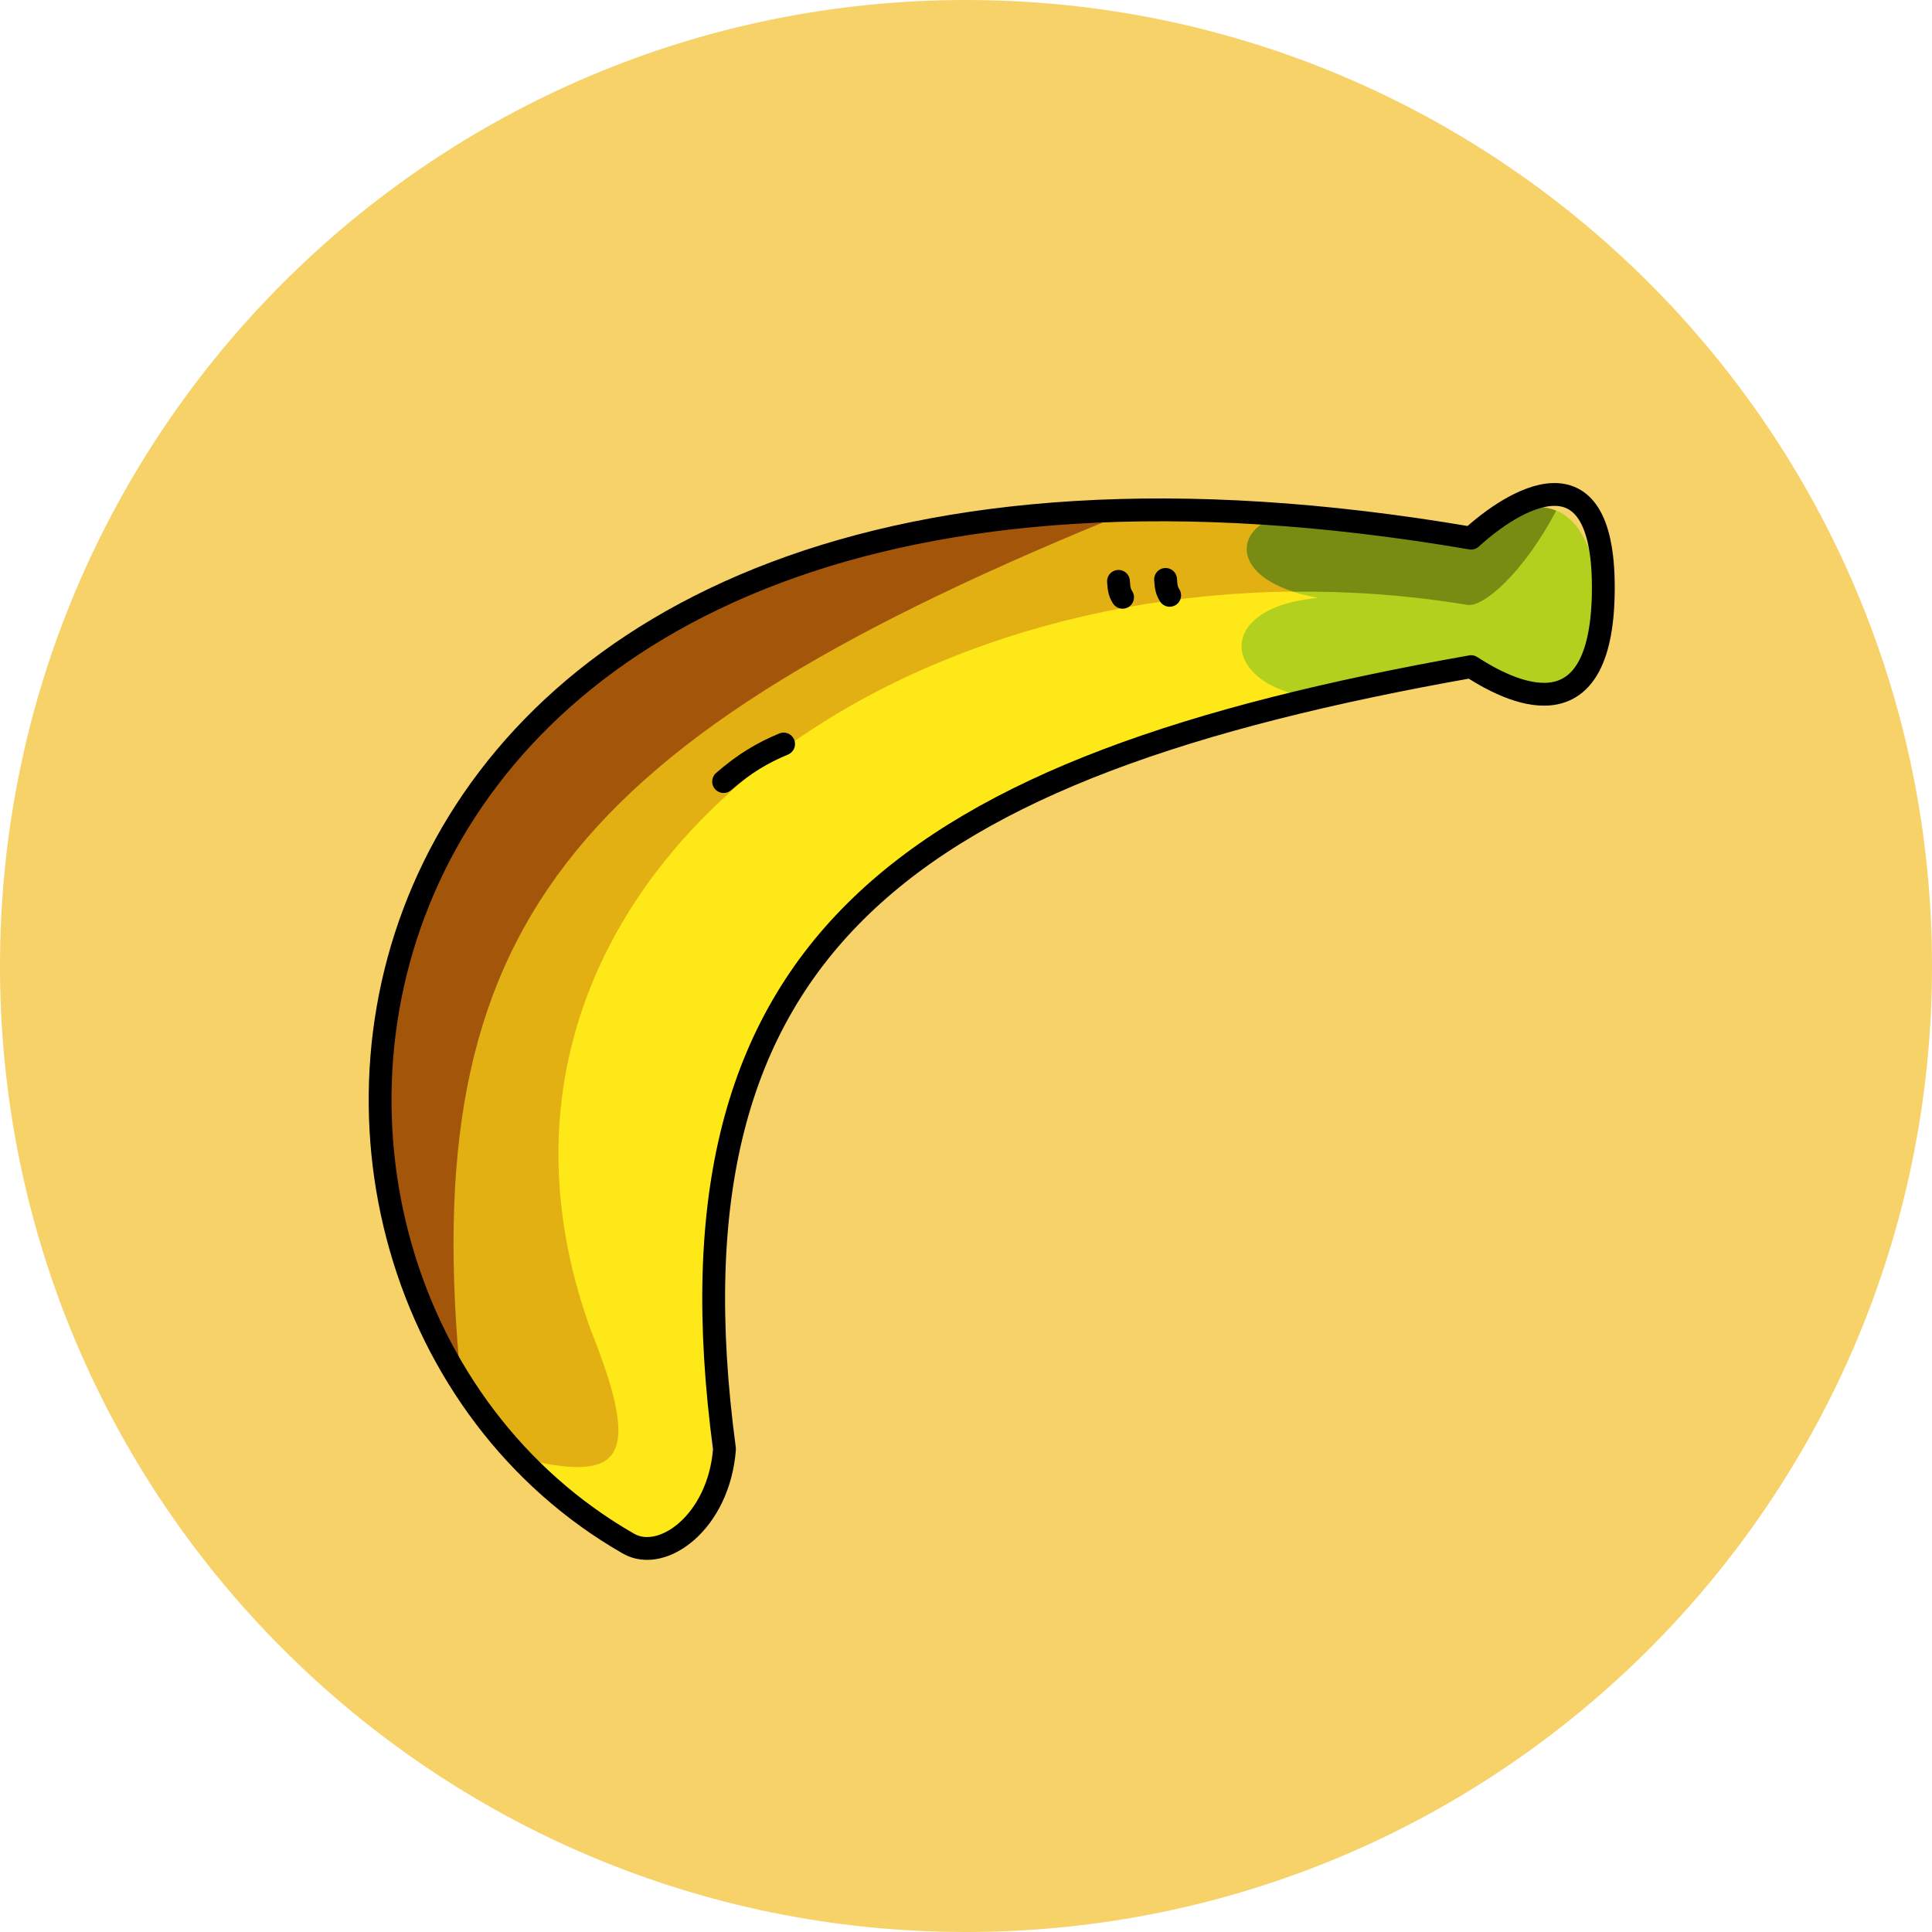 <svg width="200" height="200" viewBox="0 0 200 200" fill="none"
  xmlns="http://www.w3.org/2000/svg">
  <g clip-path="url(#clip0_2027_1562)">
    <path d="M100 200C155.228 200 200 155.228 200 100C200 44.772 155.228 0 100 0C44.772 0 0 44.772 0 100C0 155.228 44.772 200 100 200Z" fill="#F6D268"/>
    <path d="M73.694 152.302C70.834 91.666 96.291 79.703 154.574 69.373C159.611 72.641 161.1 68.749 161.226 63.086C161.347 57.592 156.51 51.838 152.289 55.709C29.522 34.701 17.806 132.73 65.067 159.801C68.568 161.806 73.118 159.871 73.694 152.302Z" fill="#FFE817"/>
    <path d="M165.31 60.041C163.572 49.6 156.51 51.838 152.29 55.709C145.724 54.585 139.476 53.802 133.537 53.33C127.851 53.73 126.325 60.105 136.462 61.894C122.874 63.105 127.789 75.147 143.252 71.642C146.83 70.832 150.6 70.077 154.575 69.372C159.612 72.641 167.78 74.888 165.31 60.041Z" fill="#B2D01D"/>
    <path d="M133.498 53.338C128.385 53.724 126.683 58.921 133.879 61.238C86.245 61.7 45.697 94.955 61.148 137.661C66.629 151.351 64.288 153.486 53.816 150.941C22.751 118.153 38.392 45.803 133.498 53.338Z" fill="#C87810" fill-opacity="0.5"/>
    <path d="M161.1 52.869C157.604 59.453 153.515 62.886 151.896 62.618C145.844 61.614 139.809 61.188 133.881 61.246C126.682 58.93 128.382 53.725 133.491 53.336C139.441 53.807 145.702 54.588 152.284 55.714C152.936 55.245 153.57 54.736 154.194 54.247C156.405 52.785 158.951 51.974 161.1 52.869Z" fill="#3F490A" fill-opacity="0.5"/>
    <path d="M47.71 143.084C26.92 110.177 43.016 54.181 117.296 52.806C58.286 76.651 43.143 96.236 47.71 143.084Z" fill="#A3560A"/>
    <path d="M75 149.999C67.974 97.695 94.005 79.341 152.289 69.01C157.325 72.279 165.976 75.781 165.976 60.806C165.976 45.832 156.509 51.838 152.289 55.709C29.522 34.7 17.806 132.729 65.067 159.801C68.568 161.806 74.424 157.567 75 149.999Z" stroke="black" stroke-width="2.362" stroke-linejoin="round"/>
    <path d="M120.66 59.979C120.711 60.851 120.812 61.194 121.084 61.629" stroke="black" stroke-width="2.362" stroke-linecap="round"/>
    <path d="M115.785 60.181C115.836 61.053 115.937 61.395 116.21 61.831" stroke="black" stroke-width="2.362" stroke-linecap="round"/>
    <path d="M81.12 77.02C78.894 77.945 77.028 79.062 74.906 80.907" stroke="black" stroke-width="2.362" stroke-linecap="round"/>
  </g>
  <defs>
    <clipPath id="clip0_2027_1562">
      <rect width="200" height="200" fill="white"/>
    </clipPath>
  </defs>
</svg>
